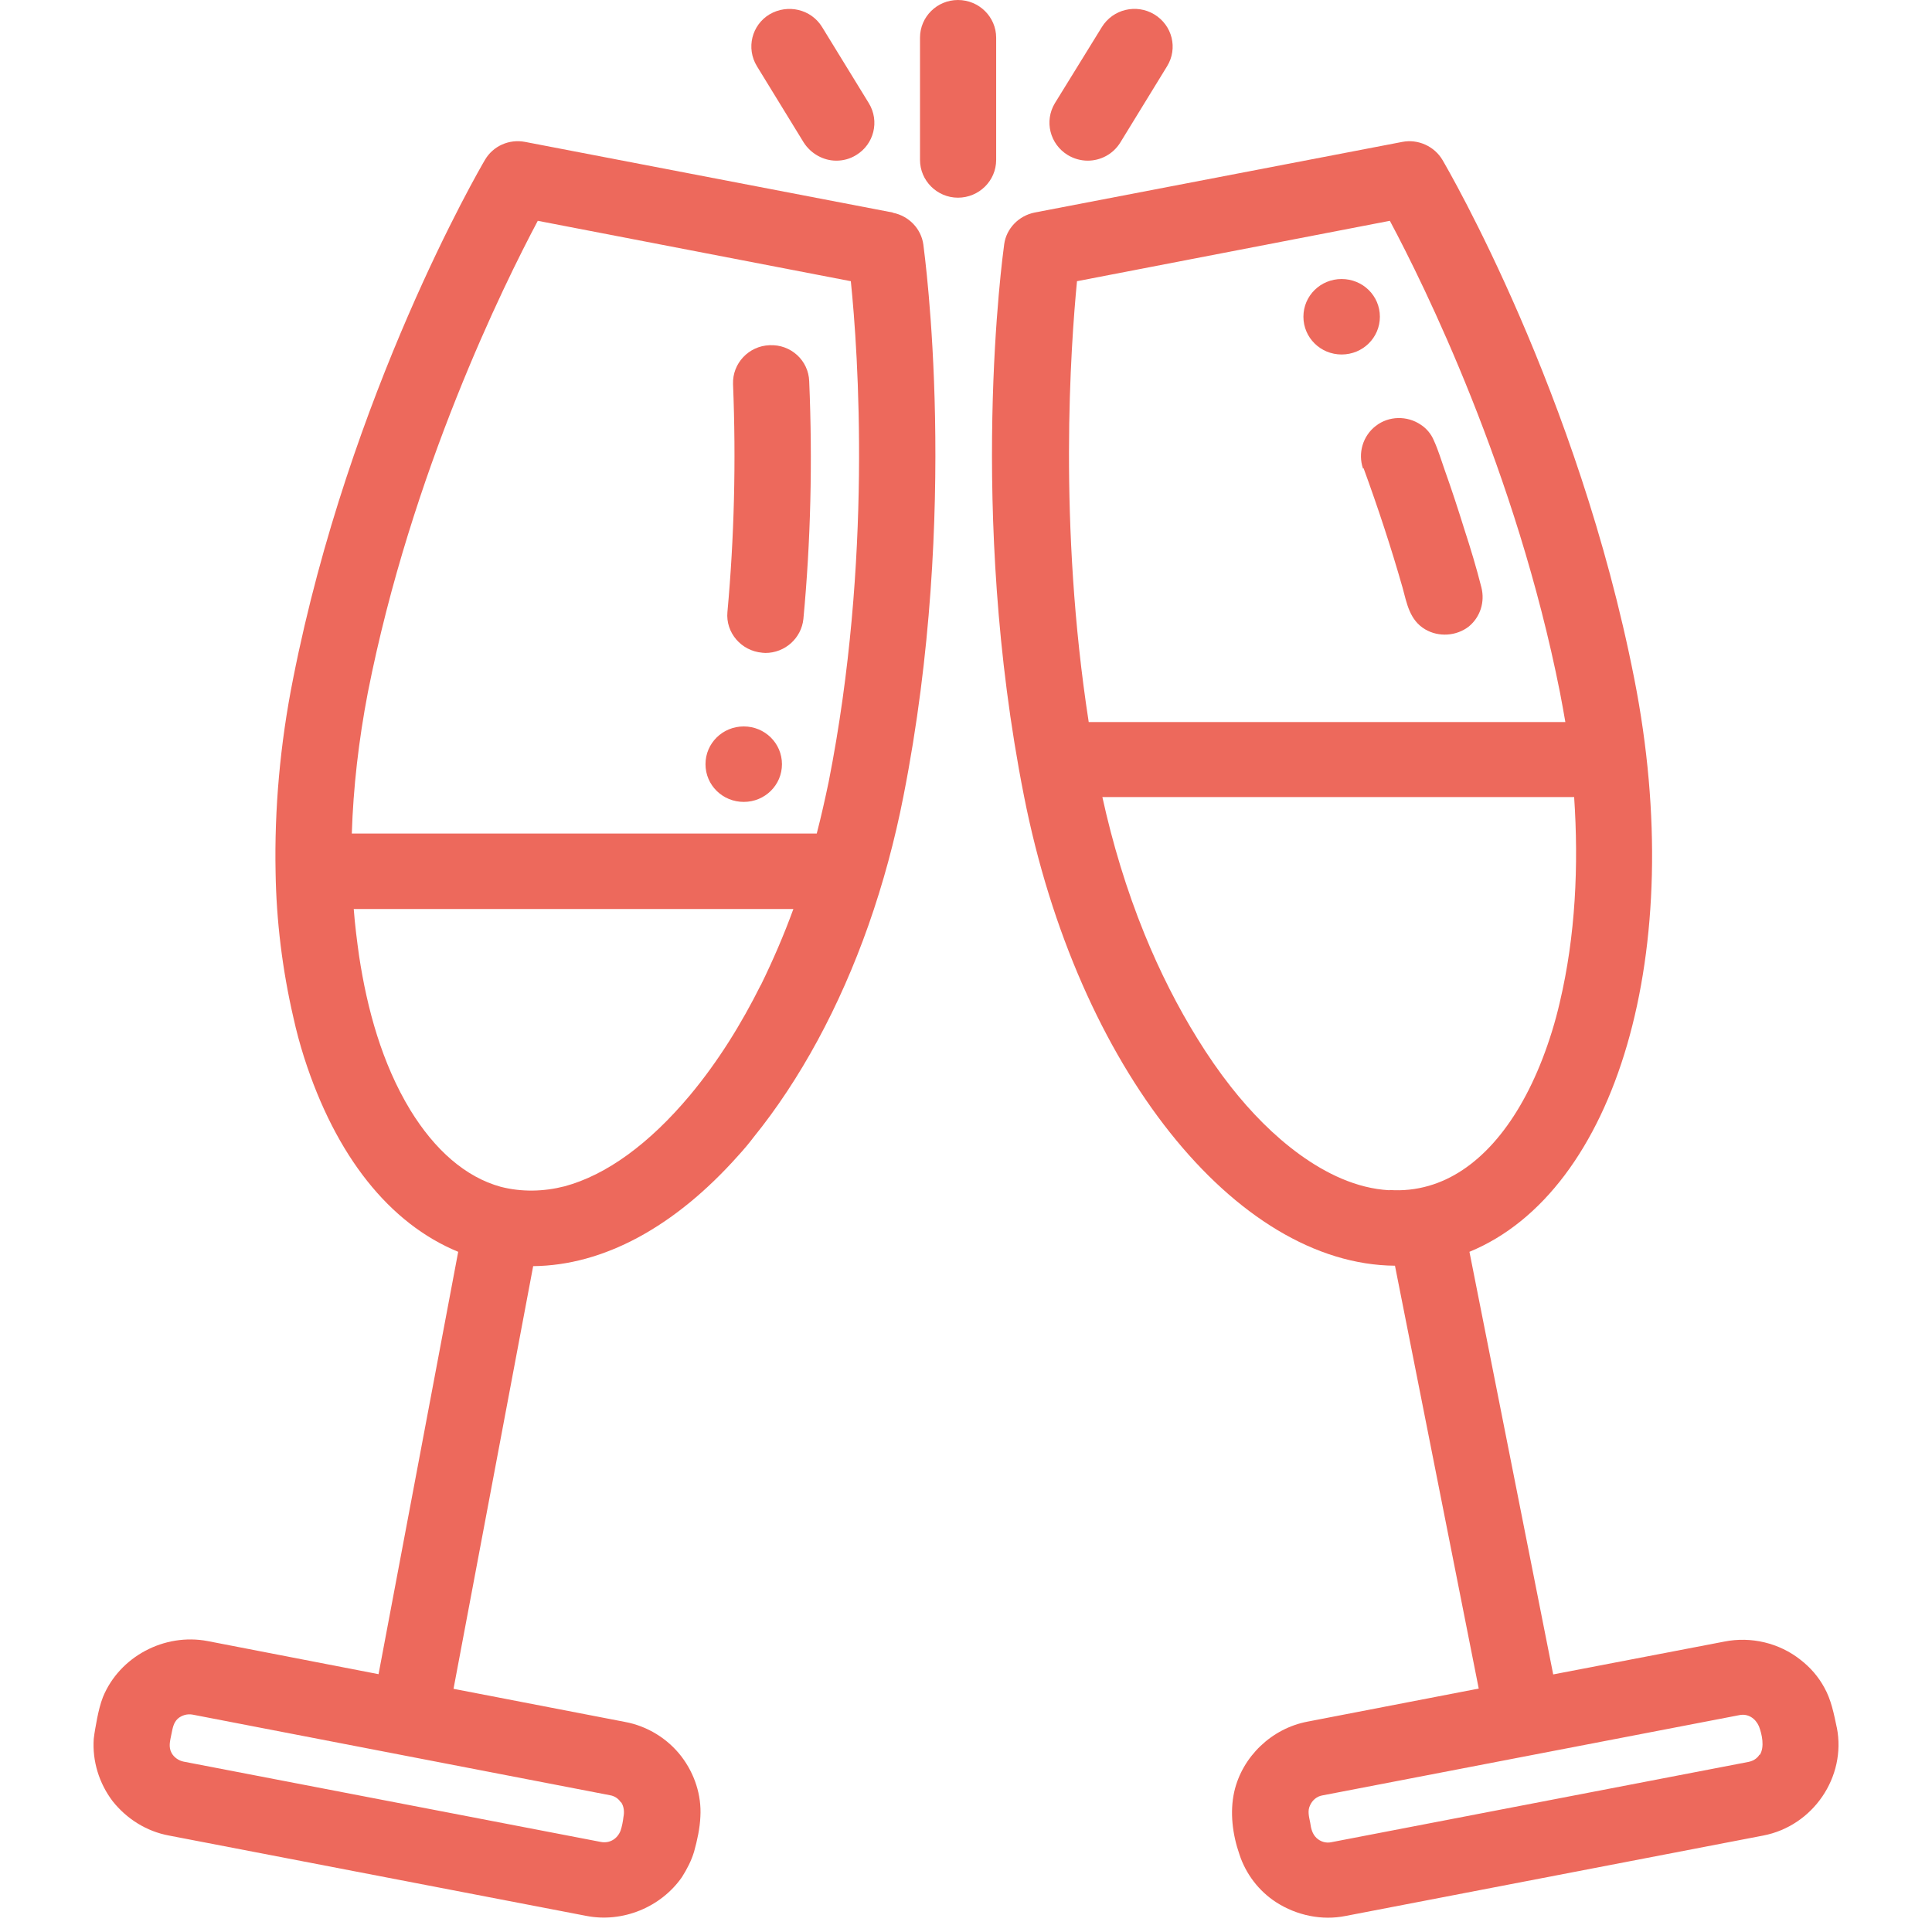 <?xml version="1.0" encoding="UTF-8"?>
<svg xmlns="http://www.w3.org/2000/svg" xmlns:xlink="http://www.w3.org/1999/xlink" width="28px" height="28px" viewBox="0 0 28 31" version="1.1">
<g id="surface1">
<path style=" stroke:none;fill-rule:nonzero;fill:rgb(92.941%,41.176%,36.078%);fill-opacity:1;" d="M 12.824 3.41 L 6.926 2.277 C 6.668 2.227 6.41 2.344 6.281 2.566 C 6.191 2.719 4.109 6.301 3.203 10.891 C 2.992 11.945 2.902 12.996 2.922 13.996 C 2.934 14.777 3.031 15.562 3.207 16.324 C 3.254 16.539 3.312 16.754 3.379 16.965 C 3.887 18.551 4.75 19.633 5.852 20.086 L 4.574 26.863 L 1.832 26.332 C 1.137 26.199 0.418 26.582 0.152 27.23 C 0.109 27.34 0.082 27.457 0.059 27.57 C 0.039 27.68 0.016 27.793 0.004 27.902 C -0.02 28.258 0.09 28.613 0.305 28.898 C 0.531 29.184 0.852 29.387 1.215 29.453 L 7.91 30.742 C 8.492 30.855 9.105 30.602 9.441 30.121 C 9.523 29.992 9.594 29.855 9.637 29.711 C 9.688 29.527 9.73 29.336 9.738 29.148 C 9.758 28.805 9.645 28.461 9.434 28.184 C 9.215 27.898 8.887 27.695 8.527 27.629 L 5.777 27.098 L 7.055 20.316 C 8.18 20.305 9.324 19.691 10.348 18.539 C 10.434 18.445 10.516 18.348 10.59 18.25 C 11.34 17.324 11.973 16.156 12.434 14.848 C 12.672 14.172 12.859 13.477 12.996 12.777 C 13.902 8.191 13.336 4.098 13.316 3.926 C 13.281 3.668 13.082 3.465 12.828 3.414 Z M 8.469 28.922 C 8.512 28.988 8.52 29.074 8.504 29.152 C 8.496 29.223 8.48 29.309 8.457 29.375 C 8.406 29.504 8.285 29.582 8.141 29.555 L 1.445 28.266 C 1.367 28.25 1.293 28.199 1.254 28.129 C 1.199 28.031 1.23 27.93 1.25 27.828 C 1.27 27.734 1.281 27.645 1.352 27.578 C 1.414 27.523 1.504 27.496 1.59 27.512 L 8.285 28.805 C 8.383 28.82 8.438 28.883 8.461 28.918 Z M 7.129 3.543 L 12.152 4.512 C 12.27 5.66 12.5 8.98 11.797 12.543 C 11.738 12.824 11.676 13.102 11.605 13.375 L 4.145 13.375 C 4.168 12.645 4.254 11.883 4.402 11.113 C 5.102 7.562 6.586 4.566 7.129 3.543 Z M 10.707 15.805 C 10.395 16.43 10.023 17.031 9.574 17.57 C 8.918 18.355 8.227 18.855 7.559 19.035 C 7.223 19.121 6.871 19.129 6.535 19.043 C 5.969 18.887 5.477 18.453 5.082 17.809 C 4.629 17.062 4.391 16.191 4.262 15.34 C 4.227 15.09 4.195 14.84 4.176 14.586 L 11.23 14.586 C 11.078 15.004 10.902 15.41 10.707 15.809 Z M 10.707 15.805 Z M 10.707 15.805 "/>
<path style=" stroke:none;fill-rule:nonzero;fill:rgb(92.941%,41.176%,36.078%);fill-opacity:1;" d="M 10.723 10.473 C 10.742 10.473 10.762 10.477 10.781 10.477 C 11.094 10.477 11.359 10.242 11.391 9.93 C 11.508 8.688 11.539 7.406 11.484 6.117 C 11.473 5.785 11.191 5.523 10.848 5.539 C 10.516 5.551 10.25 5.828 10.262 6.164 C 10.312 7.402 10.281 8.629 10.172 9.82 C 10.141 10.152 10.395 10.445 10.73 10.473 Z M 10.723 10.473 Z M 10.723 10.473 "/>
<path style=" stroke:none;fill-rule:nonzero;fill:rgb(92.941%,41.176%,36.078%);fill-opacity:1;" d="M 27.973 27.723 C 27.926 27.5 27.883 27.273 27.77 27.074 C 27.676 26.902 27.547 26.754 27.391 26.633 C 27.051 26.363 26.598 26.254 26.168 26.34 L 23.422 26.867 L 22.078 20.086 C 24.434 19.117 25.586 15.266 24.723 10.891 C 23.82 6.301 21.734 2.719 21.645 2.566 C 21.516 2.348 21.254 2.227 21 2.277 L 15.102 3.41 C 14.848 3.461 14.648 3.664 14.613 3.918 C 14.59 4.094 14.023 8.188 14.93 12.77 C 15.793 17.145 18.332 20.289 20.883 20.309 L 22.227 27.094 L 19.477 27.625 C 18.906 27.734 18.434 28.184 18.305 28.746 C 18.23 29.078 18.277 29.438 18.387 29.754 C 18.488 30.066 18.699 30.344 18.977 30.523 C 19.305 30.734 19.711 30.82 20.094 30.742 L 26.789 29.453 C 27.59 29.301 28.129 28.512 27.973 27.719 Z M 15.781 4.512 L 20.801 3.543 C 21.348 4.566 22.828 7.562 23.531 11.113 C 23.562 11.273 23.59 11.43 23.617 11.586 L 15.969 11.586 C 15.477 8.406 15.68 5.559 15.781 4.512 Z M 26.73 28.156 C 26.711 28.191 26.656 28.25 26.559 28.27 L 19.863 29.559 C 19.777 29.578 19.688 29.551 19.625 29.492 C 19.555 29.426 19.535 29.336 19.523 29.246 C 19.504 29.152 19.477 29.055 19.52 28.969 C 19.555 28.887 19.629 28.824 19.715 28.809 L 26.41 27.52 C 26.551 27.492 26.668 27.574 26.723 27.699 C 26.773 27.828 26.816 28.031 26.738 28.156 Z M 20.793 19.098 C 20.266 19.07 19.773 18.828 19.352 18.523 C 18.934 18.219 18.57 17.844 18.25 17.438 C 18.059 17.195 17.879 16.934 17.715 16.668 C 17.402 16.164 17.113 15.598 16.863 14.984 C 16.574 14.273 16.352 13.535 16.188 12.789 L 23.758 12.789 C 23.832 13.887 23.781 15.012 23.527 16.086 C 23.457 16.391 23.363 16.695 23.25 16.988 C 22.82 18.098 22.176 18.812 21.426 19.027 C 21.223 19.086 21.008 19.109 20.797 19.094 Z M 20.793 19.098 Z M 20.793 19.098 "/>
<path style=" stroke:none;fill-rule:nonzero;fill:rgb(92.941%,41.176%,36.078%);fill-opacity:1;" d="M 14.484 0.605 C 14.484 0.273 14.211 0 13.871 0 C 13.535 0 13.262 0.27 13.262 0.605 L 13.262 2.566 C 13.262 2.898 13.535 3.172 13.871 3.172 C 14.207 3.172 14.484 2.902 14.484 2.566 Z M 14.484 0.605 Z M 14.484 0.605 "/>
<path style=" stroke:none;fill-rule:nonzero;fill:rgb(92.941%,41.176%,36.078%);fill-opacity:1;" d="M 11.395 2.285 C 11.512 2.469 11.715 2.578 11.918 2.578 C 12.027 2.578 12.137 2.551 12.238 2.488 C 12.523 2.316 12.617 1.945 12.441 1.656 L 11.691 0.434 C 11.516 0.148 11.141 0.059 10.848 0.23 C 10.562 0.402 10.469 0.773 10.645 1.062 Z M 11.395 2.285 Z M 11.395 2.285 "/>
<path style=" stroke:none;fill-rule:nonzero;fill:rgb(92.941%,41.176%,36.078%);fill-opacity:1;" d="M 15.633 2.488 C 15.73 2.547 15.844 2.578 15.953 2.578 C 16.156 2.578 16.359 2.477 16.477 2.285 L 17.227 1.062 C 17.402 0.777 17.312 0.406 17.02 0.23 C 16.734 0.059 16.359 0.145 16.18 0.434 L 15.426 1.656 C 15.254 1.941 15.344 2.312 15.633 2.488 Z M 15.633 2.488 Z M 15.633 2.488 "/>
<path style=" stroke:none;fill-rule:nonzero;fill:rgb(92.941%,41.176%,36.078%);fill-opacity:1;" d="M 20.379 7.512 C 20.609 8.141 20.82 8.781 21.004 9.426 C 21.074 9.684 21.117 9.949 21.367 10.098 C 21.586 10.227 21.871 10.207 22.07 10.051 C 22.254 9.898 22.328 9.656 22.27 9.426 C 22.191 9.113 22.098 8.805 21.996 8.492 C 21.898 8.176 21.793 7.855 21.68 7.539 C 21.625 7.383 21.578 7.223 21.508 7.07 C 21.465 6.965 21.391 6.875 21.293 6.812 C 21.078 6.668 20.785 6.672 20.578 6.832 C 20.367 6.992 20.285 7.273 20.371 7.52 Z M 20.379 7.512 Z M 20.379 7.512 "/>
<path style=" stroke:none;fill-rule:nonzero;fill:rgb(92.941%,41.176%,36.078%);fill-opacity:1;" d="M 11.047 12.262 C 11.047 12.598 10.773 12.867 10.434 12.867 C 10.094 12.867 9.82 12.598 9.82 12.262 C 9.82 11.926 10.094 11.656 10.434 11.656 C 10.773 11.656 11.047 11.926 11.047 12.262 Z M 11.047 12.262 Z M 11.047 12.262 "/>
<path style=" stroke:none;fill-rule:nonzero;fill:rgb(92.941%,41.176%,36.078%);fill-opacity:1;" d="M 20.641 5.082 C 20.641 5.418 20.367 5.688 20.027 5.688 C 19.688 5.688 19.414 5.418 19.414 5.082 C 19.414 4.746 19.688 4.477 20.027 4.477 C 20.367 4.477 20.641 4.746 20.641 5.082 Z M 20.641 5.082 Z M 20.641 5.082 "/>
</g>
</svg>
